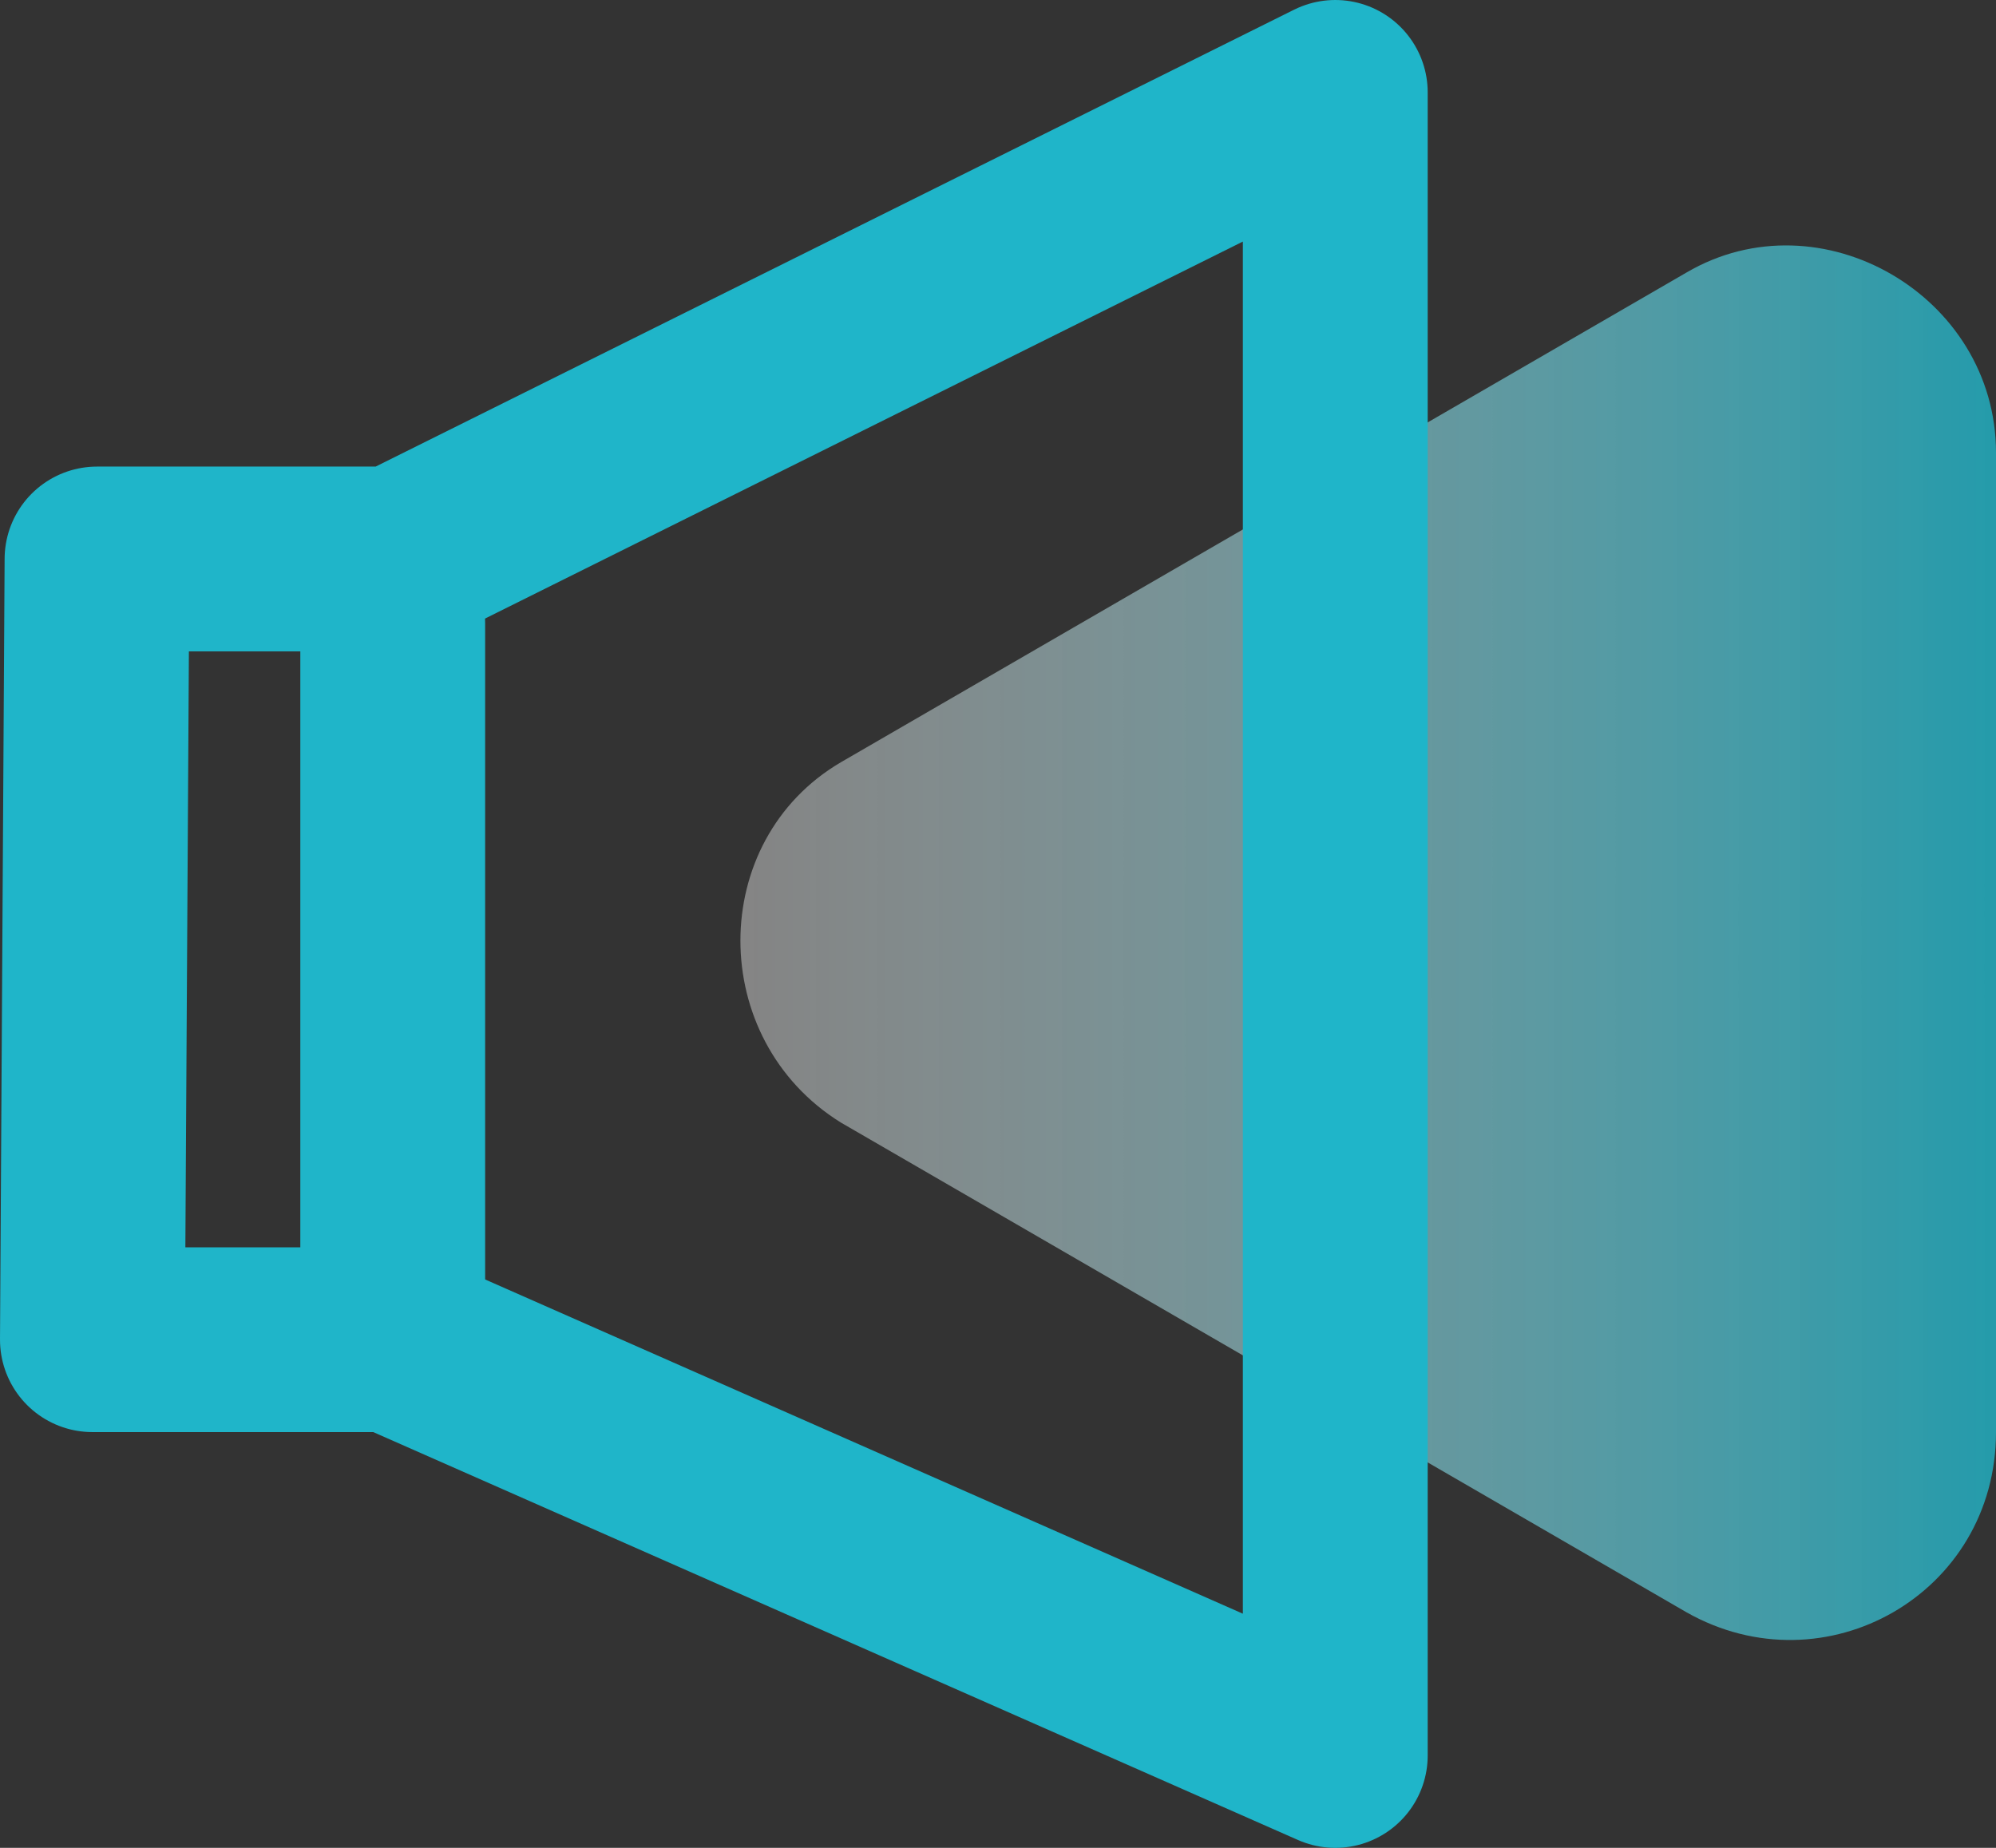 <?xml version="1.0" encoding="utf-8"?>
<!-- Generator: Adobe Illustrator 24.0.2, SVG Export Plug-In . SVG Version: 6.00 Build 0)  -->
<svg version="1.1" id="图层_1" xmlns="http://www.w3.org/2000/svg" xmlns:xlink="http://www.w3.org/1999/xlink" x="0px" y="0px"
	 viewBox="0 0 43.2 40" style="enable-background:new 0 0 43.2 40;" xml:space="preserve">
<rect x="0" y="0" width="43.2" height="40" fill="#333333" stroke="none"/>
<style type="text/css">
	.st0{opacity:0.8;fill:url(#SVGID_1_);enable-background:new    ;}
	.st1{fill:none;stroke:#1FB5C9;stroke-width:4;stroke-linecap:round;stroke-linejoin:round;stroke-miterlimit:10;}
</style>
<linearGradient id="SVGID_1_" gradientUnits="userSpaceOnUse" x1="16.21" y1="19.557" x2="43.343" y2="19.557" gradientTransform="matrix(1 0 0 -1 0 39.89)">
	<stop  offset="0" style="stop-color:#FFFFFF;stop-opacity:0.5"/>
	<stop  offset="1" style="stop-color:#1FB5C9"/>
</linearGradient>
<path class="st0" d="M18.2,24.3l18.3,10.6c3,1.7,6.7-0.4,6.7-3.9V9.8c0-3.4-3.8-5.6-6.7-3.9L18.2,16.5
	C15.3,18.2,15.3,22.5,18.2,24.3z"/>
<path class="st1" d="M8.5,13.5V29"/>
<path class="st1" d="M8.5,29H2l0.1-16.9h6.5L28.9,2v36L8.5,29L8.5,29z"/>
</svg>
